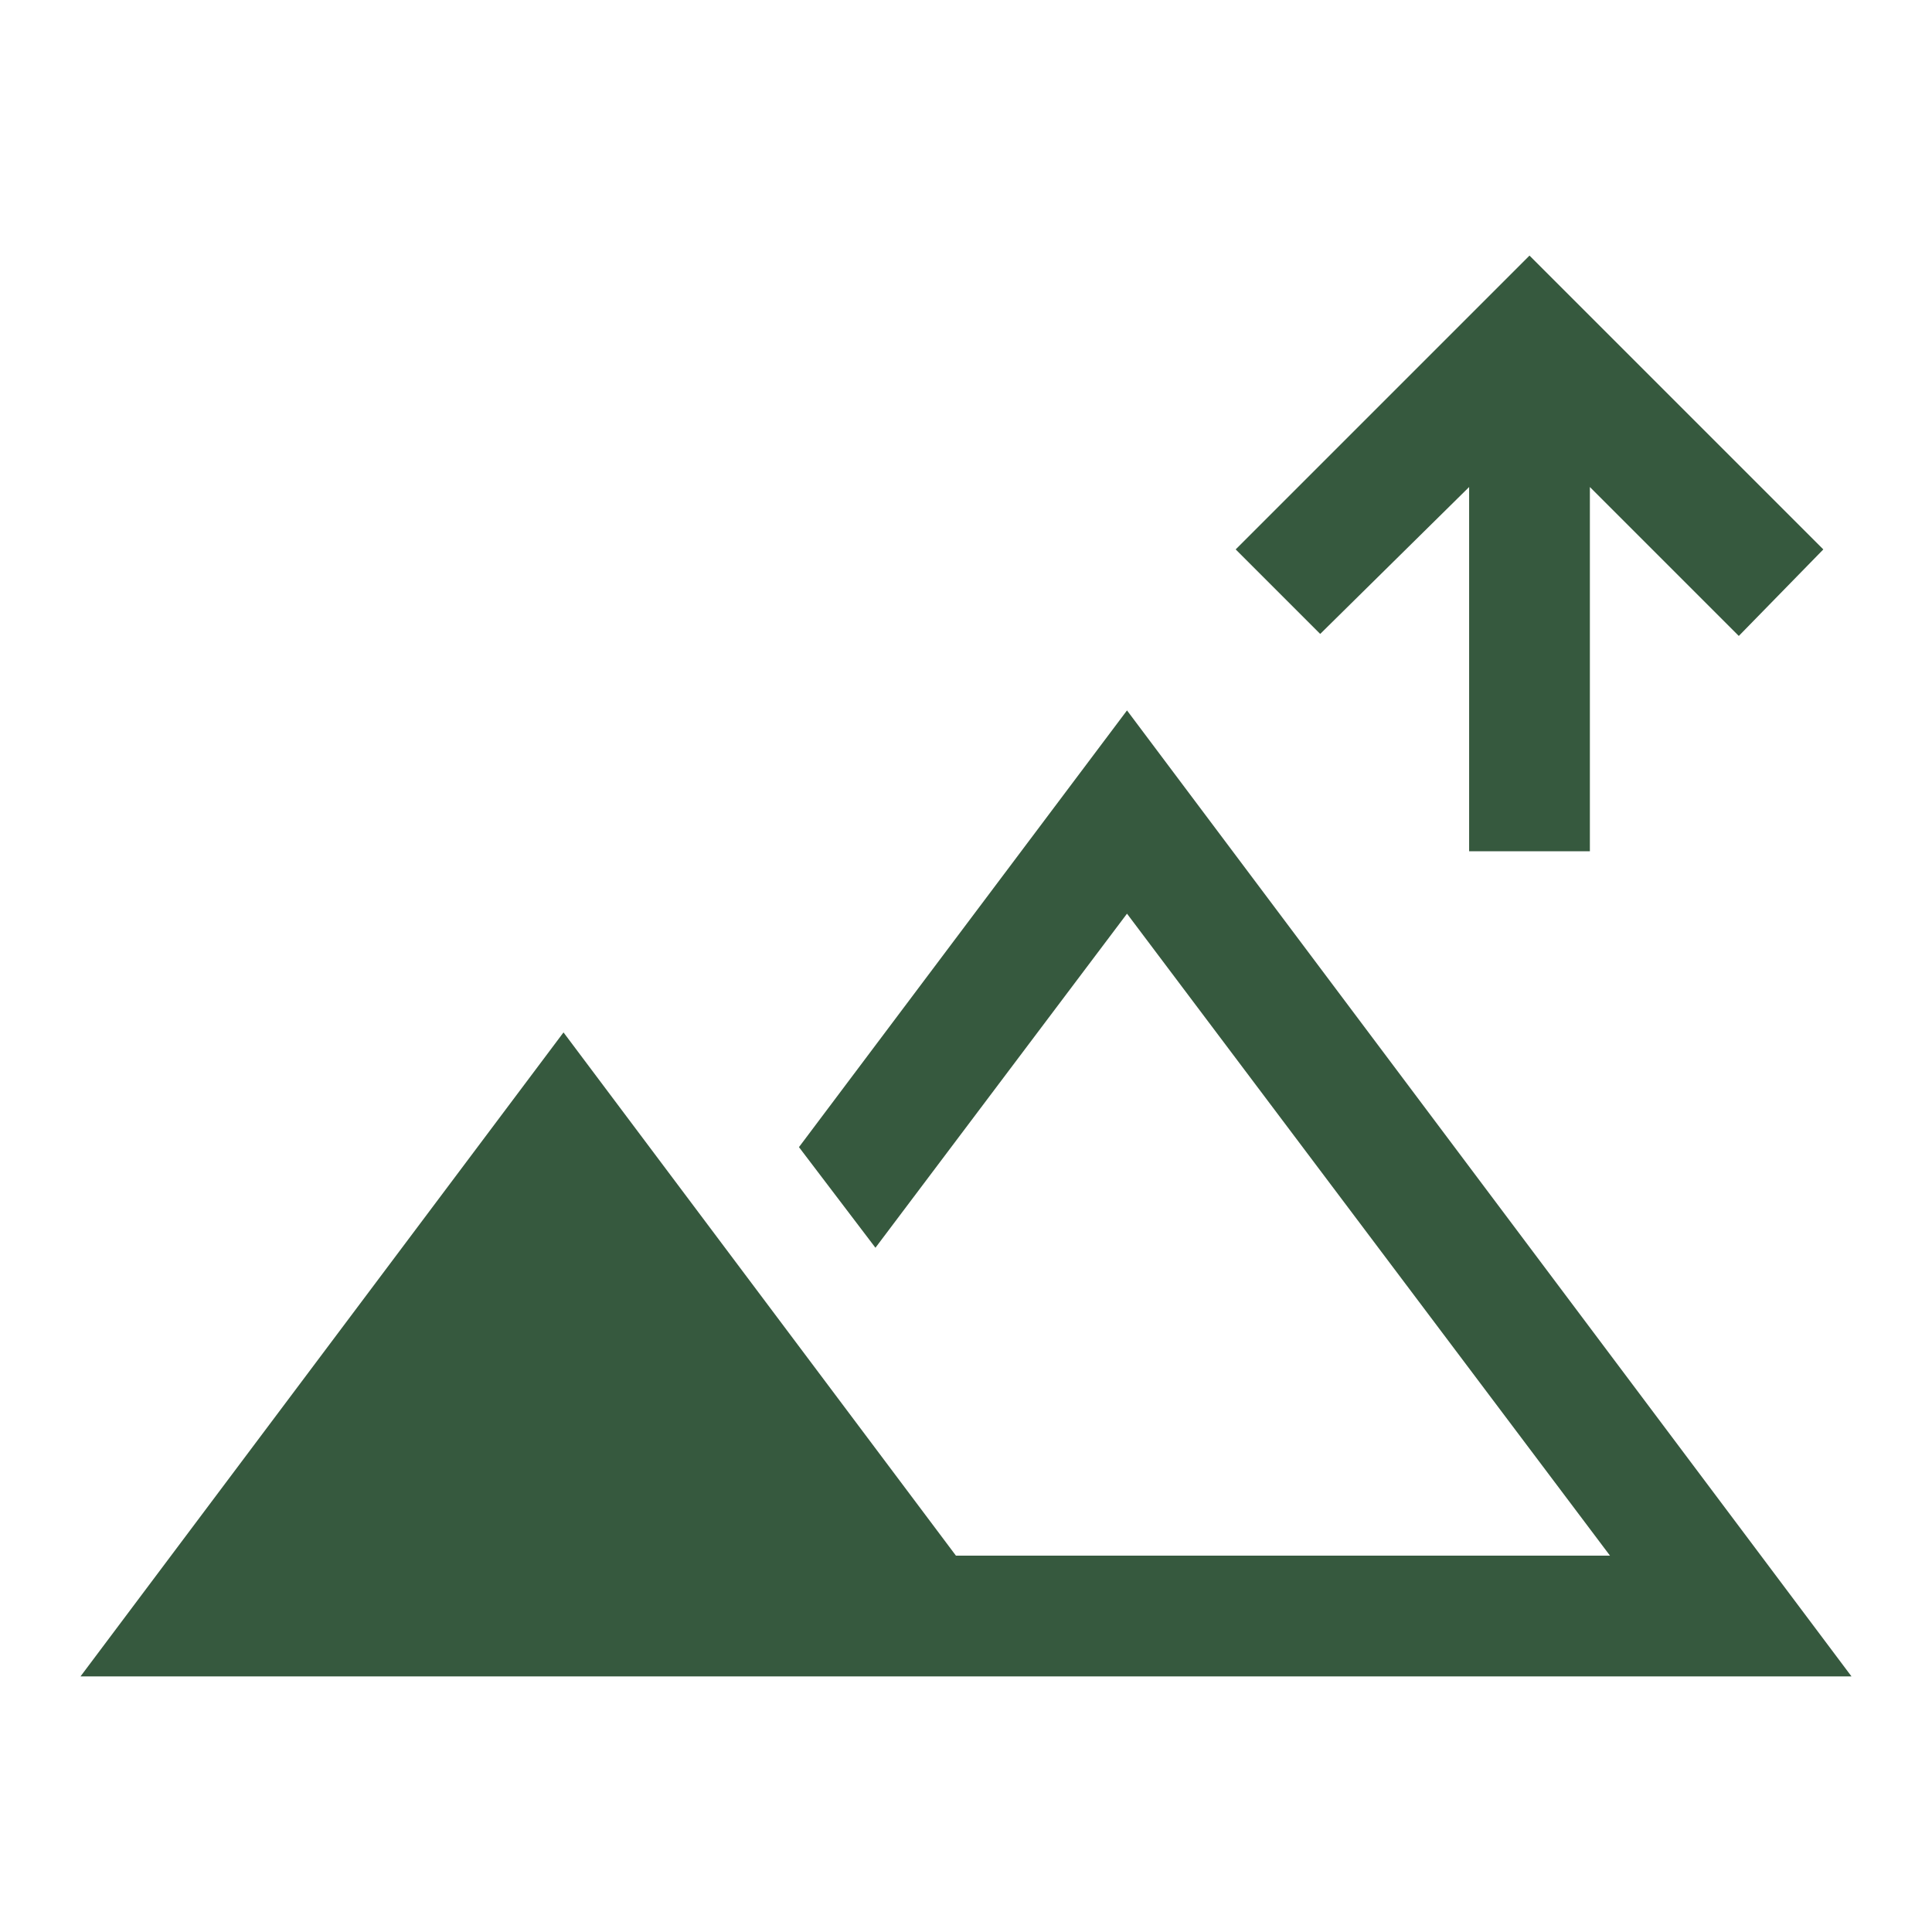 <?xml version="1.0" encoding="UTF-8"?><svg id="Layer_1" xmlns="http://www.w3.org/2000/svg" viewBox="0 0 48 48"><defs><style>.cls-1{fill:#36593e;}</style></defs><path class="cls-1" d="M36.5,21.15V12.1l-3.7,3.65-2.1-2.1,7.3-7.3,7.3,7.3-2.1,2.15-3.7-3.7v9.05h-3ZM2,41.65L14,25.65l9.75,13h16.25l-12-15.95-6.25,8.3-1.9-2.5,8.15-10.85,18,24H2Z"/></svg>